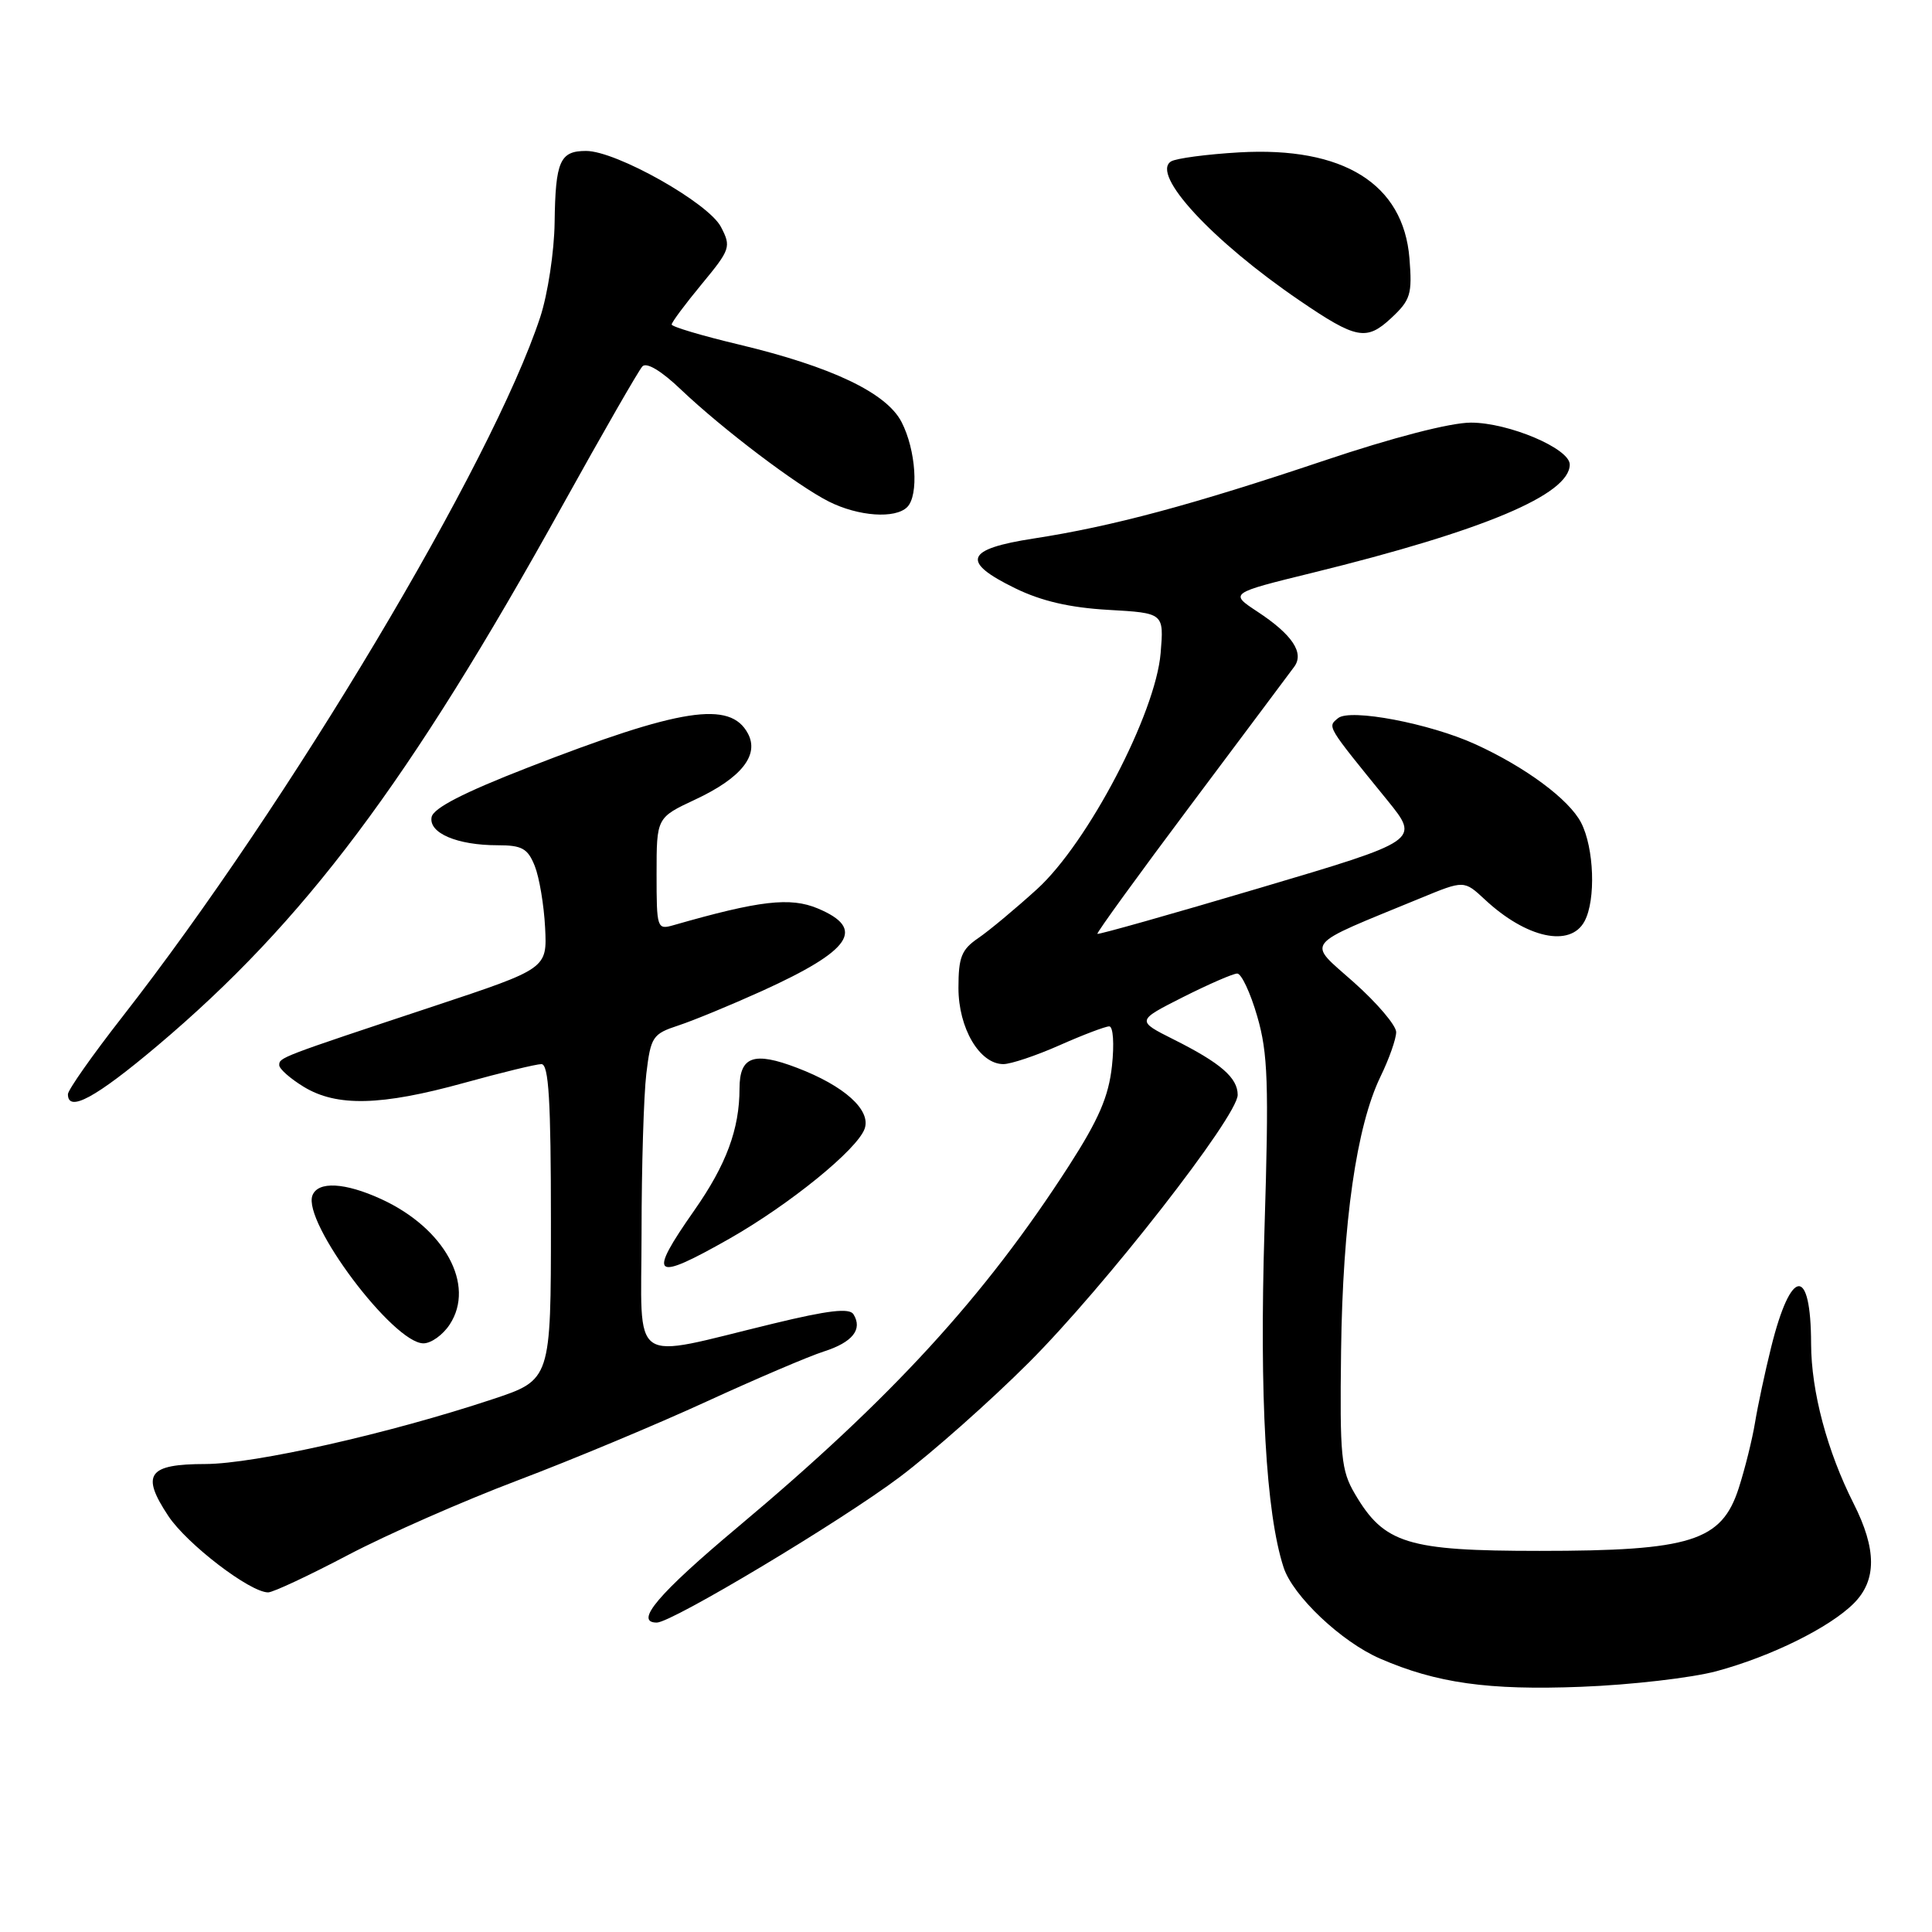 <?xml version="1.0" encoding="UTF-8" standalone="no"?>
<!DOCTYPE svg PUBLIC "-//W3C//DTD SVG 1.1//EN" "http://www.w3.org/Graphics/SVG/1.1/DTD/svg11.dtd" >
<svg xmlns="http://www.w3.org/2000/svg" xmlns:xlink="http://www.w3.org/1999/xlink" version="1.1" viewBox="0 0 256 256">
 <g >
 <path fill="currentColor"
d=" M 227.45 221.44 C 234.68 219.49 242.43 215.66 245.63 212.46 C 248.69 209.41 248.68 205.28 245.61 199.22 C 242.11 192.29 240.00 184.39 239.98 178.07 C 239.96 167.70 237.32 167.92 234.69 178.50 C 233.87 181.80 232.91 186.30 232.55 188.50 C 232.19 190.70 231.22 194.61 230.39 197.19 C 228.12 204.22 224.07 205.50 204.00 205.50 C 186.48 205.50 183.41 204.55 179.54 197.96 C 177.70 194.84 177.52 193.00 177.70 179.00 C 177.92 161.93 179.74 149.23 182.92 142.66 C 184.07 140.30 185.00 137.65 185.00 136.76 C 185.00 135.88 182.48 132.91 179.40 130.17 C 173.13 124.58 172.37 125.54 188.25 119.00 C 194.00 116.63 194.00 116.63 196.75 119.19 C 202.25 124.32 208.08 125.59 209.96 122.07 C 211.48 119.24 211.23 112.34 209.50 109.00 C 207.91 105.93 202.15 101.65 195.50 98.62 C 189.47 95.86 178.88 93.85 177.30 95.16 C 175.88 96.34 175.69 96.03 183.83 106.04 C 188.15 111.37 188.15 111.37 166.89 117.67 C 155.20 121.14 145.53 123.87 145.41 123.74 C 145.28 123.61 150.88 115.89 157.84 106.60 C 164.80 97.30 170.95 89.09 171.49 88.35 C 172.85 86.51 171.24 84.09 166.62 81.05 C 162.90 78.60 162.90 78.60 173.94 75.89 C 196.64 70.31 208.00 65.52 208.00 61.55 C 208.00 59.43 199.90 56.00 194.90 56.00 C 192.18 56.00 184.56 57.97 175.46 61.03 C 157.93 66.92 147.37 69.75 137.00 71.35 C 127.90 72.75 127.27 74.41 134.50 77.94 C 137.97 79.64 141.75 80.52 146.86 80.81 C 154.23 81.23 154.23 81.23 153.79 86.54 C 153.12 94.55 144.16 111.67 137.42 117.81 C 134.58 120.39 131.08 123.31 129.63 124.30 C 127.40 125.82 127.00 126.83 127.00 130.91 C 127.00 136.24 129.80 141.00 132.95 141.00 C 133.94 141.00 137.29 139.88 140.40 138.50 C 143.51 137.12 146.47 136.00 146.98 136.00 C 147.50 136.00 147.66 138.29 147.34 141.25 C 146.90 145.30 145.59 148.33 141.64 154.47 C 130.44 171.86 118.17 185.24 97.73 202.37 C 87.21 211.19 83.98 215.00 87.03 215.00 C 89.03 215.00 111.49 201.54 119.25 195.69 C 123.56 192.44 131.24 185.63 136.32 180.55 C 146.38 170.50 164.00 147.91 164.00 145.08 C 164.00 142.81 161.74 140.85 155.53 137.74 C 150.57 135.25 150.57 135.25 156.76 132.12 C 160.16 130.41 163.39 129.00 163.94 129.00 C 164.49 129.00 165.69 131.55 166.59 134.67 C 168.01 139.56 168.15 143.51 167.55 162.92 C 166.87 185.15 167.74 200.48 170.08 207.68 C 171.30 211.46 177.75 217.56 182.86 219.77 C 190.33 223.02 197.22 223.99 209.50 223.51 C 216.10 223.26 224.18 222.32 227.45 221.44 Z  M 46.11 206.05 C 51.28 203.33 61.40 198.88 68.59 196.16 C 75.78 193.44 87.03 188.74 93.58 185.73 C 100.14 182.72 107.15 179.72 109.16 179.08 C 112.97 177.86 114.33 176.15 113.09 174.15 C 112.56 173.29 109.78 173.61 102.44 175.39 C 83.10 180.06 85.00 181.38 85.01 163.30 C 85.01 154.61 85.30 145.15 85.64 142.28 C 86.23 137.37 86.48 137.00 89.89 135.88 C 91.87 135.23 96.86 133.17 100.97 131.31 C 112.85 125.91 114.77 123.06 108.35 120.37 C 104.71 118.85 100.65 119.32 89.25 122.59 C 87.06 123.22 87.00 123.03 87.00 115.79 C 87.00 108.34 87.00 108.34 92.13 105.94 C 98.22 103.09 100.64 100.06 99.10 97.19 C 96.76 92.81 90.20 93.82 69.91 101.72 C 61.43 105.02 57.42 107.08 57.19 108.27 C 56.78 110.38 60.57 112.00 65.94 112.00 C 69.17 112.00 69.93 112.42 70.86 114.75 C 71.46 116.26 72.08 119.94 72.23 122.92 C 72.50 128.34 72.50 128.34 57.50 133.32 C 37.06 140.10 37.00 140.12 37.00 141.14 C 37.00 141.63 38.46 142.92 40.25 144.01 C 44.62 146.67 50.50 146.53 61.49 143.49 C 66.44 142.12 71.05 141.00 71.74 141.00 C 72.71 141.00 73.00 145.79 73.00 161.92 C 73.00 182.84 73.00 182.84 65.25 185.41 C 51.55 189.96 33.75 193.97 27.22 193.99 C 19.61 194.00 18.64 195.35 22.30 200.87 C 24.76 204.59 33.13 211.00 35.53 211.00 C 36.18 211.00 40.94 208.77 46.11 206.05 Z  M 59.59 175.50 C 63.03 170.26 58.92 162.74 50.50 158.88 C 45.70 156.68 42.13 156.49 41.40 158.40 C 40.05 161.93 52.12 178.00 56.11 178.00 C 57.13 178.00 58.69 176.88 59.59 175.50 Z  M 96.64 164.14 C 104.64 159.59 113.60 152.31 114.57 149.56 C 115.44 147.09 111.88 143.88 105.61 141.49 C 99.88 139.30 98.00 139.97 97.99 144.22 C 97.99 149.61 96.23 154.34 92.00 160.38 C 85.74 169.32 86.47 169.91 96.64 164.14 Z  M 20.84 138.58 C 40.36 122.11 54.17 103.70 74.52 67.00 C 79.86 57.38 84.63 49.07 85.12 48.55 C 85.67 47.96 87.64 49.14 90.25 51.64 C 95.77 56.88 105.60 64.33 109.83 66.46 C 113.75 68.43 118.63 68.77 120.21 67.19 C 121.77 65.63 121.37 59.62 119.46 55.92 C 117.46 52.05 110.22 48.60 97.94 45.66 C 93.02 44.49 89.00 43.29 89.00 43.00 C 89.00 42.70 90.79 40.30 92.98 37.65 C 96.79 33.04 96.90 32.70 95.53 30.07 C 93.89 26.89 81.66 20.00 77.66 20.00 C 74.19 20.00 73.60 21.34 73.49 29.49 C 73.44 33.34 72.58 38.98 71.59 42.00 C 65.21 61.38 38.30 106.44 16.21 134.74 C 12.24 139.82 9.00 144.43 9.00 144.99 C 9.00 147.46 12.67 145.47 20.84 138.58 Z  M 186.76 34.23 C 185.96 24.35 178.00 19.40 164.21 20.19 C 159.90 20.44 155.84 20.98 155.17 21.39 C 152.44 23.08 160.61 31.92 172.20 39.82 C 179.72 44.95 181.06 45.20 184.34 42.15 C 186.91 39.75 187.14 39.00 186.76 34.23 Z "/>
</g>
</svg>